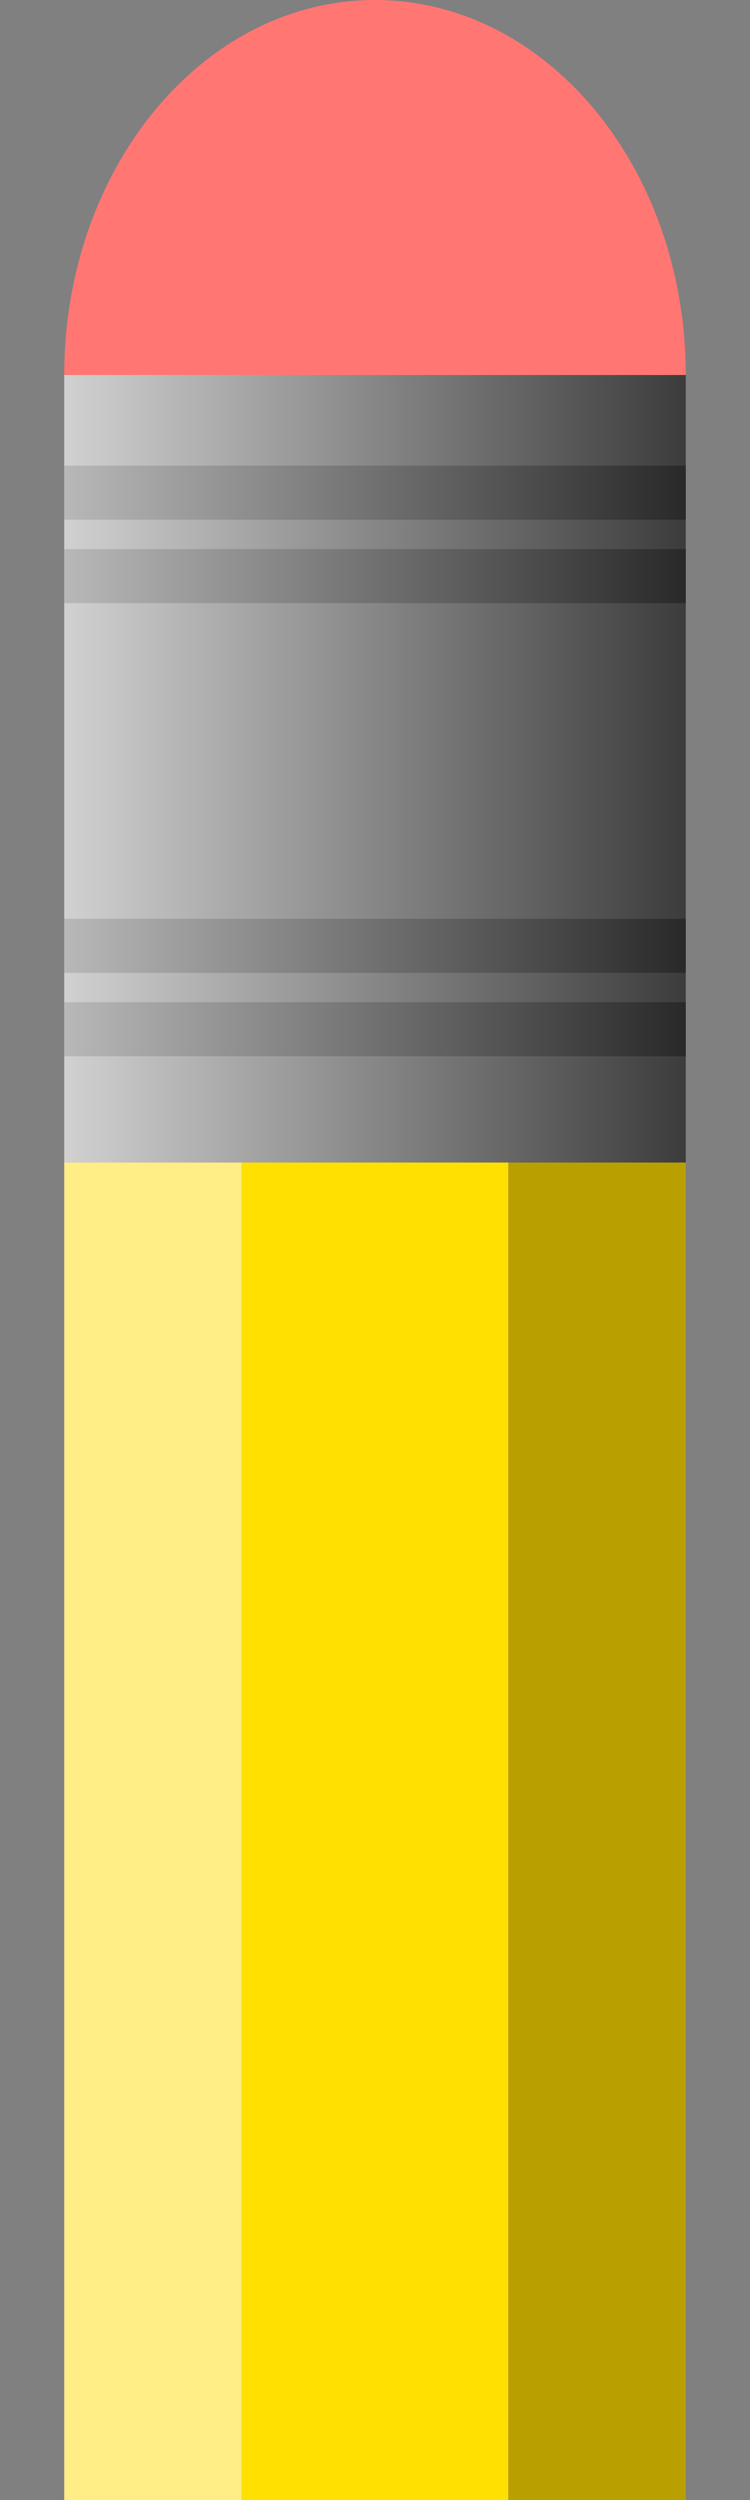 <?xml version="1.0" encoding="utf-8"?>
<!-- Generator: Adobe Illustrator 16.0.4, SVG Export Plug-In . SVG Version: 6.00 Build 0)  -->
<!DOCTYPE svg PUBLIC "-//W3C//DTD SVG 1.1//EN" "http://www.w3.org/Graphics/SVG/1.1/DTD/svg11.dtd">
<svg version="1.1" id="Layer_1" xmlns="http://www.w3.org/2000/svg" xmlns:xlink="http://www.w3.org/1999/xlink" x="0px" y="0px"
	 width="60px" height="200px" viewBox="0 0 60 200" enable-background="new 0 0 60 200" xml:space="preserve">
<rect x="0" y="0" width="60" height="200" fill="#808080" stroke="none"/>
<g>
	
		<linearGradient id="SVGID_1_" gradientUnits="userSpaceOnUse" x1="271.139" y1="-156.5" x2="320.861" y2="-156.5" gradientTransform="matrix(1 0 0 -1 -266 -95)">
		<stop  offset="0" style="stop-color:#D1D1D1"/>
		<stop  offset="1" style="stop-color:#3C3C3C"/>
	</linearGradient>
	<rect x="5.139" y="30" fill="url(#SVGID_1_)" width="49.723" height="63"/>
	<rect x="19.331" y="93" fill="#FFE000" width="21.338" height="107"/>
	<rect x="5.139" y="93" fill="#FFED85" width="14.192" height="107"/>
	<rect x="40.669" y="93" fill="#BA9F00" width="14.192" height="107"/>
	<path fill="#FF7673" d="M30,0C16.27,0,5.139,13.432,5.139,30h49.723C54.861,13.432,43.73,0,30,0z"/>
	
		<linearGradient id="SVGID_2_" gradientUnits="userSpaceOnUse" x1="271.139" y1="-141.088" x2="320.861" y2="-141.088" gradientTransform="matrix(1 0 0 -1 -266 -95)">
		<stop  offset="0" style="stop-color:#B8B8B8"/>
		<stop  offset="1" style="stop-color:#292929"/>
	</linearGradient>
	<rect x="5.139" y="43.926" fill="url(#SVGID_2_)" width="49.723" height="4.324"/>
	
		<linearGradient id="SVGID_3_" gradientUnits="userSpaceOnUse" x1="271.139" y1="-134.412" x2="320.861" y2="-134.412" gradientTransform="matrix(1 0 0 -1 -266 -95)">
		<stop  offset="0" style="stop-color:#B8B8B8"/>
		<stop  offset="1" style="stop-color:#292929"/>
	</linearGradient>
	<rect x="5.139" y="37.25" fill="url(#SVGID_3_)" width="49.723" height="4.324"/>
	
		<linearGradient id="SVGID_4_" gradientUnits="userSpaceOnUse" x1="271.139" y1="-177.338" x2="320.861" y2="-177.338" gradientTransform="matrix(1 0 0 -1 -266 -95)">
		<stop  offset="0" style="stop-color:#B8B8B8"/>
		<stop  offset="1" style="stop-color:#292929"/>
	</linearGradient>
	<rect x="5.139" y="80.176" fill="url(#SVGID_4_)" width="49.723" height="4.324"/>
	
		<linearGradient id="SVGID_5_" gradientUnits="userSpaceOnUse" x1="271.139" y1="-170.662" x2="320.861" y2="-170.662" gradientTransform="matrix(1 0 0 -1 -266 -95)">
		<stop  offset="0" style="stop-color:#B8B8B8"/>
		<stop  offset="1" style="stop-color:#292929"/>
	</linearGradient>
	<rect x="5.139" y="73.5" fill="url(#SVGID_5_)" width="49.723" height="4.324"/>
</g>
</svg>

